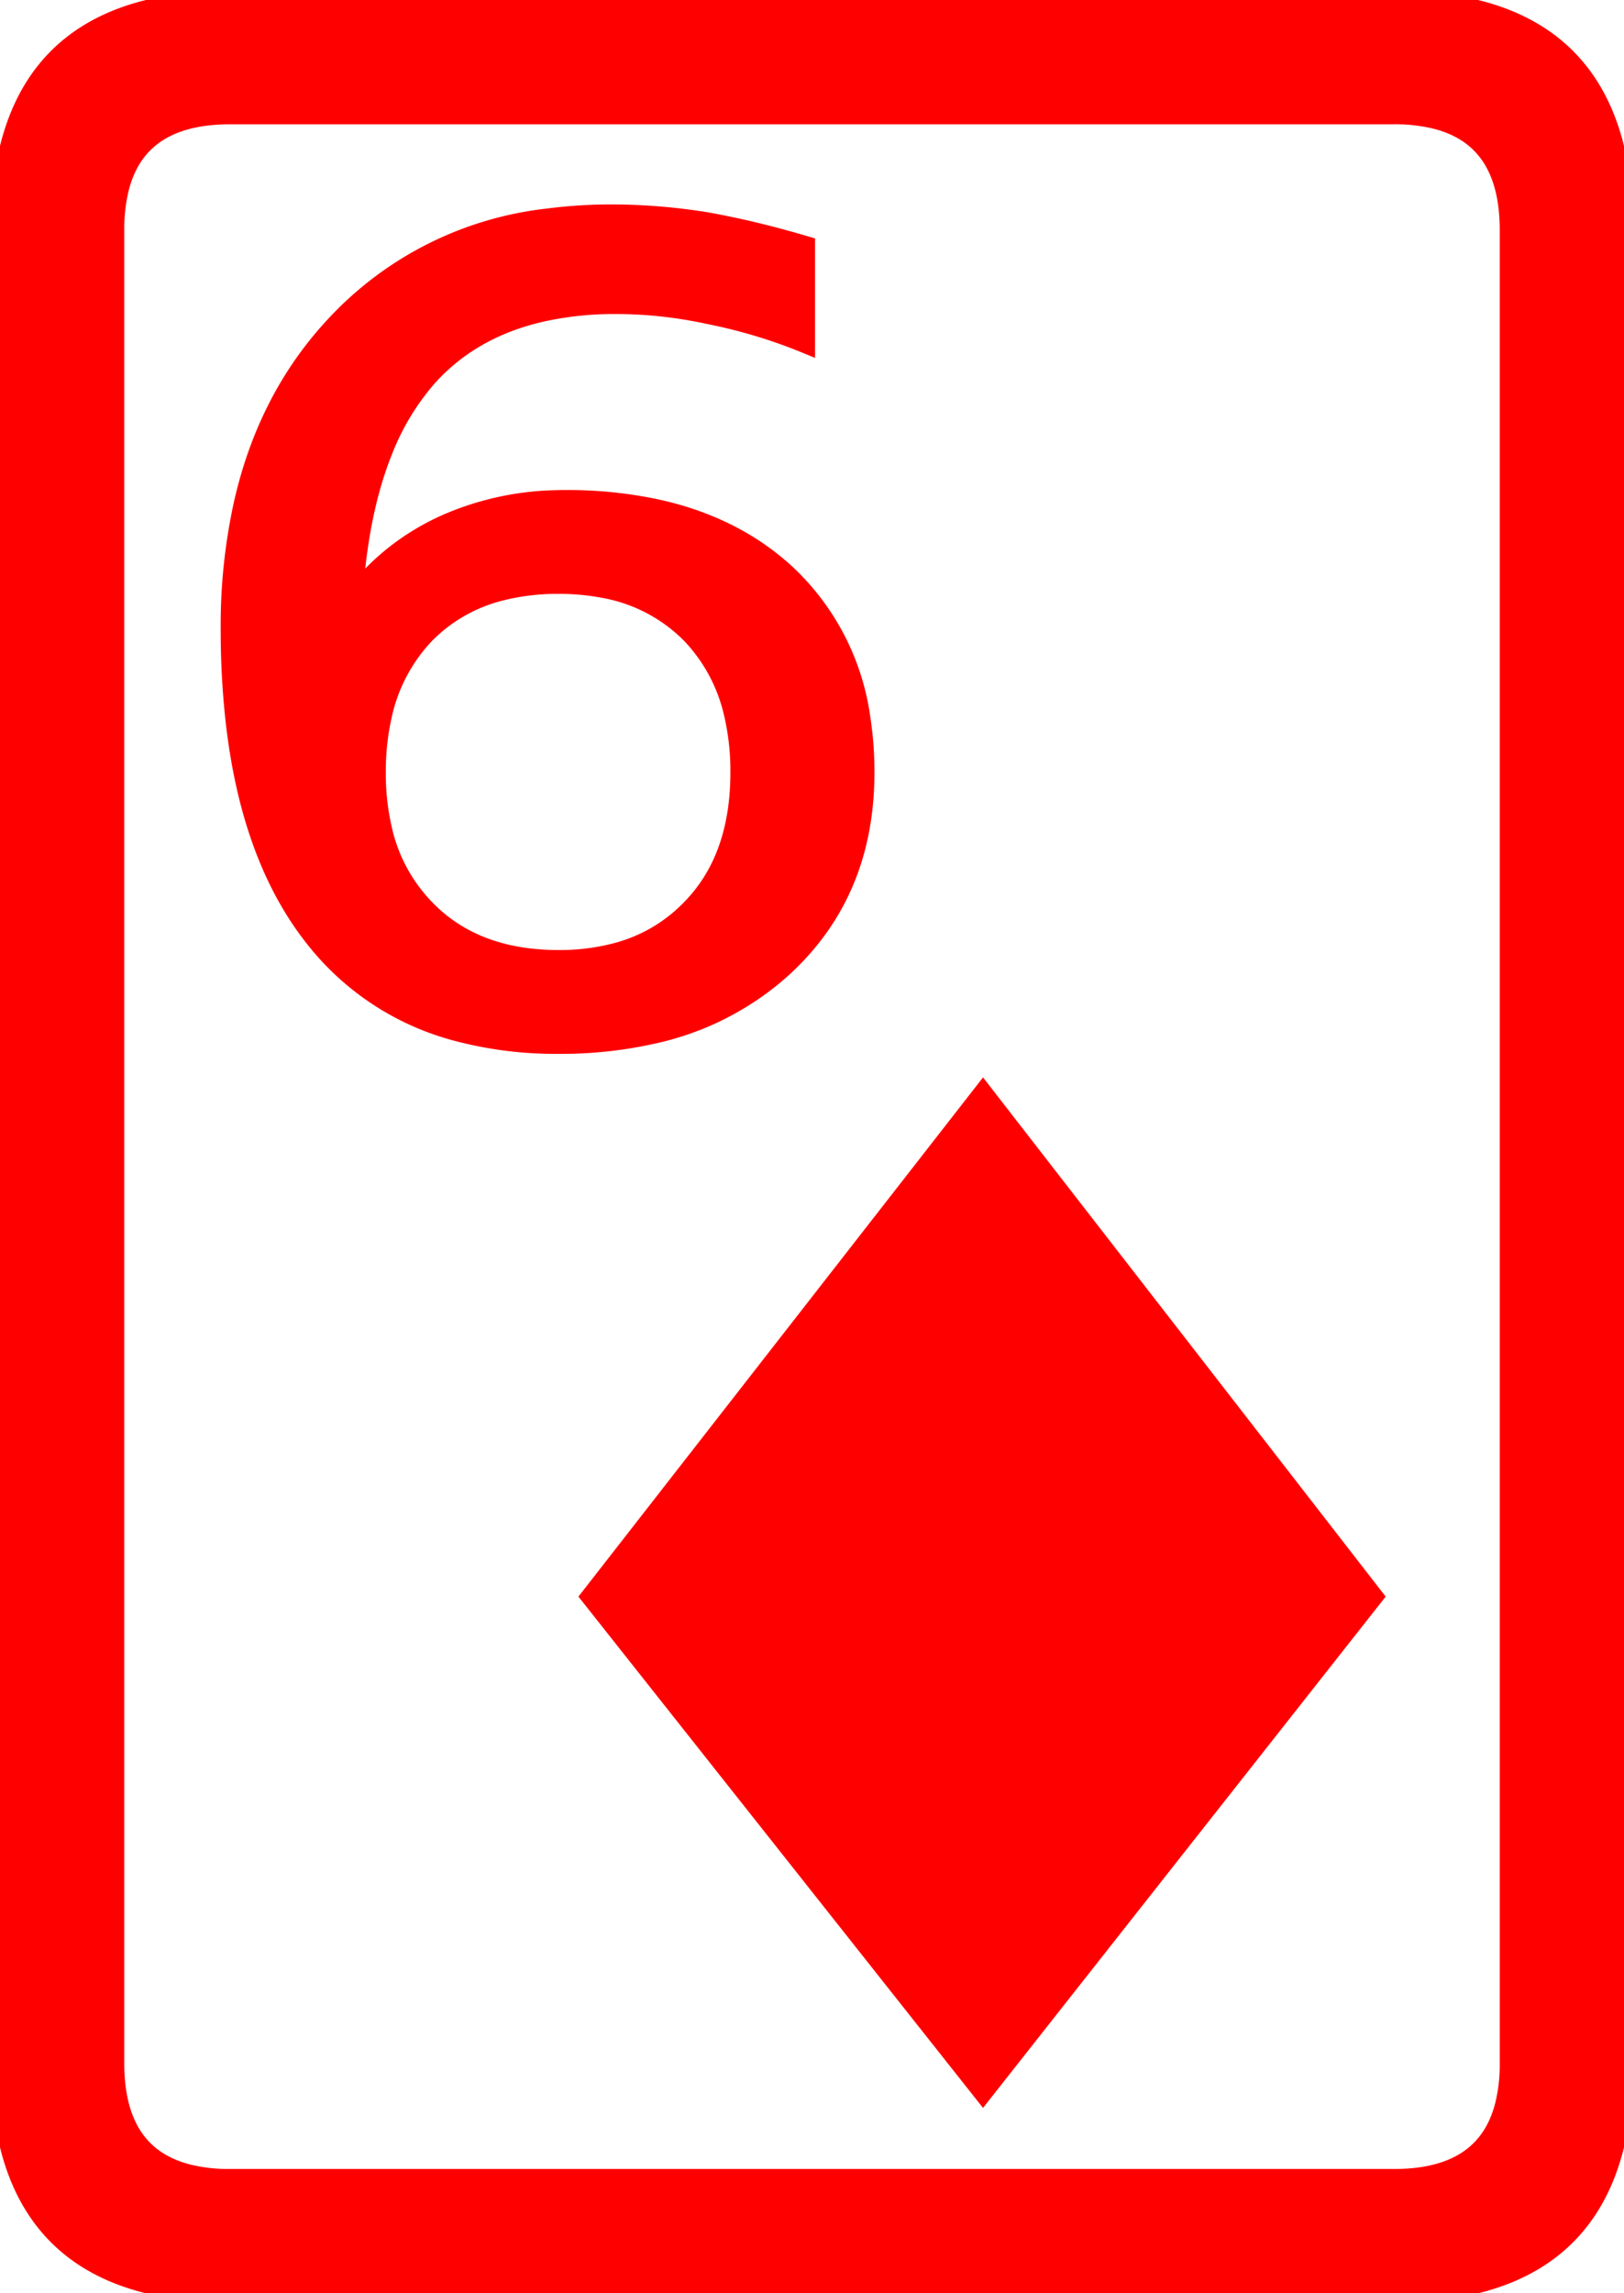 <svg width="82.767" height="116.849" viewBox="0 0 82.767 116.849" xmlns="http://www.w3.org/2000/svg"><g id="svgGroup" stroke-linecap="round" fill-rule="evenodd" font-size="9pt" stroke="#ff0000" stroke-width="0.25mm" fill="#ff0000" style="stroke:#ff0000;stroke-width:0.25mm;fill:#ff0000"><path d="M 11.72 0.002 L 71.047 0.002 Q 80.346 0.002 82.266 7.381 A 17.265 17.265 0 0 1 82.765 11.72 L 82.765 105.129 Q 82.765 114.428 75.386 116.348 A 17.265 17.265 0 0 1 71.047 116.847 L 11.72 116.847 Q 2.421 116.847 0.501 109.468 A 17.265 17.265 0 0 1 0.002 105.129 L 0.002 11.72 Q 0.002 2.421 7.381 0.501 A 17.265 17.265 0 0 1 11.72 0.002 Z M 71.047 5.861 L 11.72 5.861 Q 7.071 5.861 6.111 9.551 A 8.633 8.633 0 0 0 5.861 11.72 L 5.861 105.129 Q 5.861 109.778 9.551 110.738 A 8.633 8.633 0 0 0 11.72 110.988 L 71.047 110.988 Q 75.696 110.988 76.656 107.299 A 8.633 8.633 0 0 0 76.906 105.129 L 76.906 11.72 Q 76.906 7.071 73.217 6.111 A 8.633 8.633 0 0 0 71.047 5.861 Z M 41.066 12.502 L 41.066 17.531 A 26.554 26.554 0 0 0 36.232 16.066 Q 33.791 15.529 31.398 15.529 A 17.085 17.085 0 0 0 27.612 15.923 Q 24.947 16.529 23.026 18.064 A 10.272 10.272 0 0 0 21.828 19.191 A 12.763 12.763 0 0 0 19.53 22.991 Q 18.82 24.762 18.426 26.952 A 30.627 30.627 0 0 0 18.019 30.373 Q 19.875 27.98 22.658 26.711 A 14.702 14.702 0 0 1 28.192 25.452 A 17.021 17.021 0 0 1 28.81 25.441 A 21.81 21.81 0 0 1 33.42 25.9 Q 36.408 26.546 38.665 28.102 A 12.829 12.829 0 0 1 39.992 29.152 A 12.411 12.411 0 0 1 43.897 36.666 A 17.77 17.77 0 0 1 44.094 39.357 Q 44.094 45.558 39.797 49.416 A 14.442 14.442 0 0 1 33.286 52.711 A 21.342 21.342 0 0 1 28.469 53.224 A 19.529 19.529 0 0 1 23.318 52.584 A 13.657 13.657 0 0 1 16.017 47.804 Q 12.735 43.664 11.96 36.647 A 42.091 42.091 0 0 1 11.72 32.033 A 28.726 28.726 0 0 1 12.402 25.595 Q 13.559 20.56 16.682 16.999 A 18.369 18.369 0 0 1 16.994 16.652 A 17.43 17.43 0 0 1 27.949 11.093 A 24.561 24.561 0 0 1 31.154 10.89 Q 33.547 10.89 35.988 11.281 A 45.551 45.551 0 0 1 39.598 12.089 A 53.188 53.188 0 0 1 41.066 12.502 Z M 70.021 81.349 L 50.099 106.642 L 30.08 81.349 L 50.099 55.666 L 70.021 81.349 Z M 28.469 29.787 A 11.749 11.749 0 0 0 25.613 30.115 A 8.158 8.158 0 0 0 21.681 32.326 A 8.634 8.634 0 0 0 19.499 36.462 A 12.856 12.856 0 0 0 19.191 39.357 A 12.507 12.507 0 0 0 19.509 42.262 A 8.413 8.413 0 0 0 21.681 46.291 Q 24.172 48.879 28.469 48.879 A 11.257 11.257 0 0 0 31.379 48.522 A 8.104 8.104 0 0 0 35.207 46.291 Q 37.697 43.752 37.697 39.357 A 12.801 12.801 0 0 0 37.375 36.403 A 8.618 8.618 0 0 0 35.207 32.326 A 8.28 8.28 0 0 0 30.734 29.991 A 12.022 12.022 0 0 0 28.469 29.787 Z" vector-effect="non-scaling-stroke"/></g></svg>